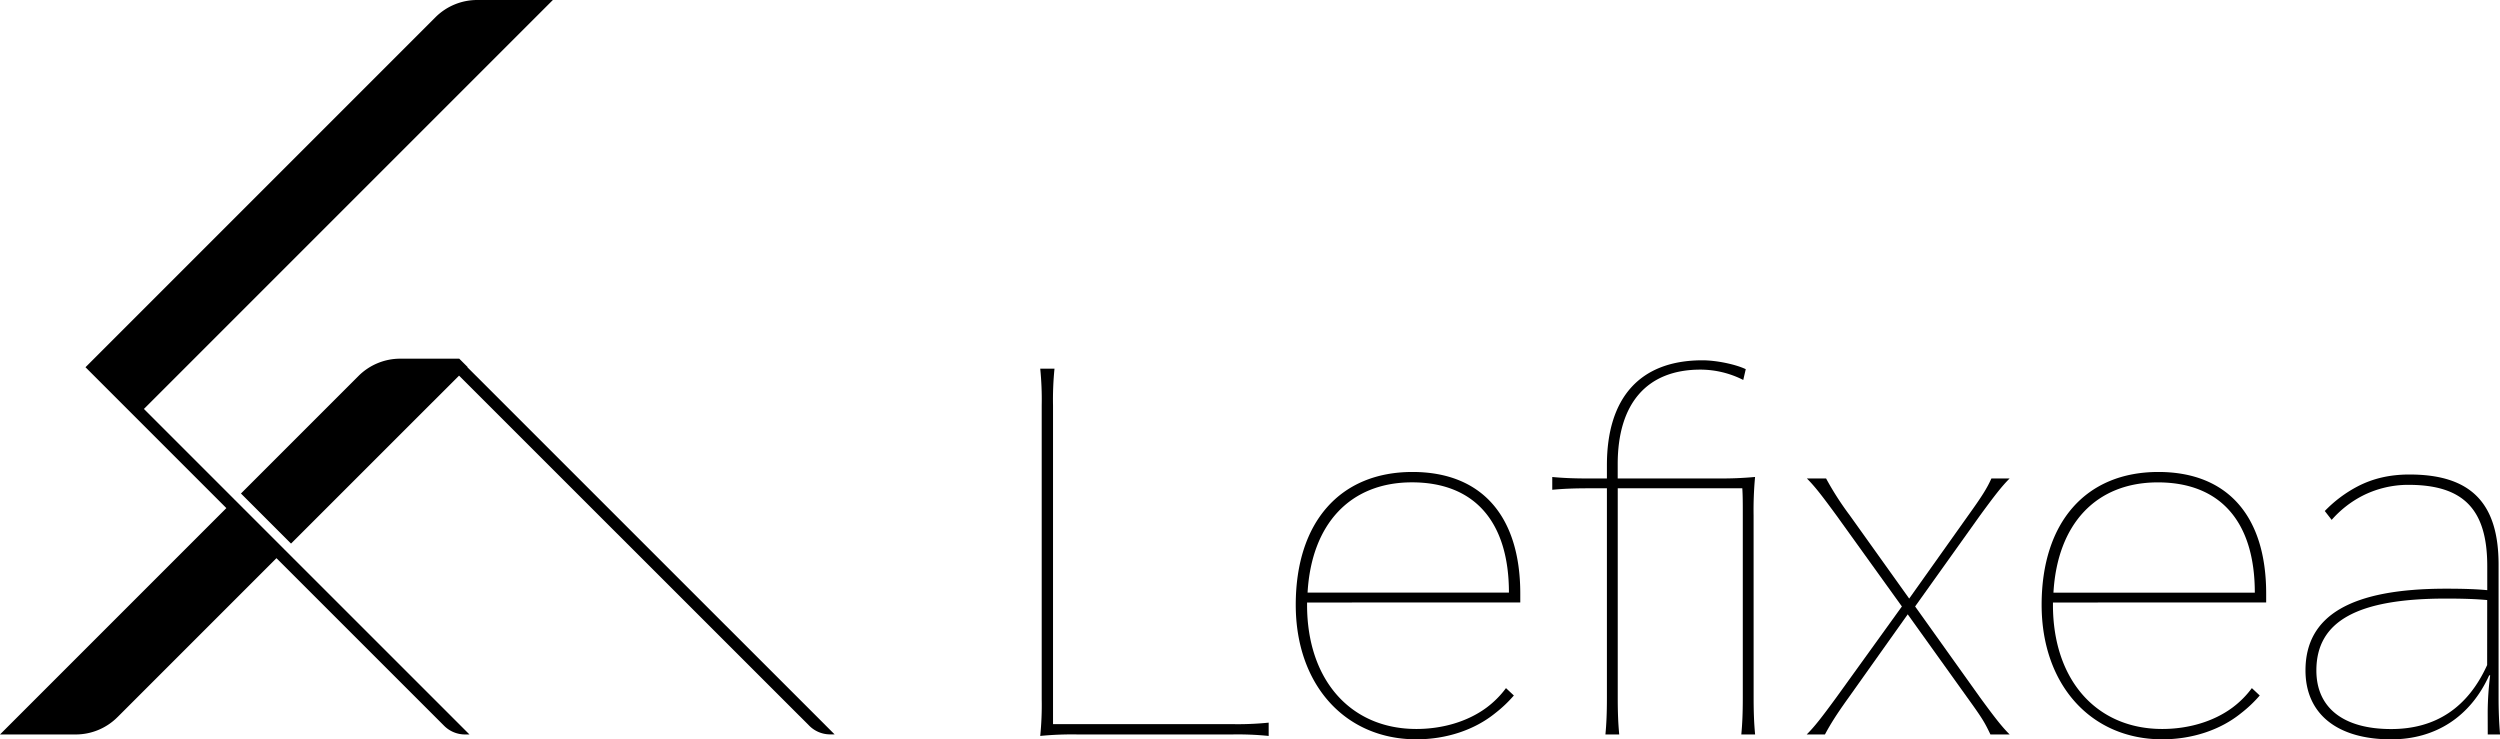 <svg xmlns="http://www.w3.org/2000/svg" viewBox="0 0 1371 405.48"><title>アセット 2</title><g id="レイヤー_2" data-name="レイヤー 2"><g id="レイヤー_1-2" data-name="レイヤー 1"><path d="M256.31,201.39h0l.12-.12-4.58-4.57H219.49a32.36,32.36,0,0,0-22.89,9.48l-64.46,64.46L159.6,298.1,251.74,206h0L443.81,398a16.21,16.21,0,0,0,11.44,4.74h2.45Z"/><path d="M128.71,274.07l-49.79-49.8L303.19,0H261.67a32.36,32.36,0,0,0-22.88,9.48L51.46,196.81l-4.58,4.58,27.46,27.46h0l49.79,49.79L0,402.78H41.52A32.36,32.36,0,0,0,64.4,393.3l87.2-87.2L243.53,398A16.21,16.21,0,0,0,255,402.78h2.45L156.17,301.53Z"/><path d="M675.49,397.11a169.31,169.31,0,0,0,20.25-.81v7.29a169.31,169.31,0,0,0-20.25-.81H591.25a178.43,178.43,0,0,0-20.79.81,169.31,169.31,0,0,0,.81-20.25V222.41a169.31,169.31,0,0,0-.81-20.25h7.83a169.31,169.31,0,0,0-.81,20.25v174.7Z"/><path d="M716.8,330.42v1.35c0,41,23.76,68,59.94,68,14.31,0,28.08-4.05,38.34-11.61a51.18,51.18,0,0,0,10.8-10.8l4.32,4.05a71,71,0,0,1-10.26,9.72c-11.34,9.18-26.73,14.31-43.2,14.31-39.15,0-66.15-30-66.15-73.71,0-45.36,24.3-72.9,64-72.9,37.8,0,59.13,24,59.13,66.69v4.86ZM827.5,325c0-38.88-18.9-60.48-53.19-60.48-33.75,0-55.08,22.68-57.24,60.48Z"/><path d="M961.69,382.26c0,9.18.27,14.58.81,20.52h-7.56c.54-5.94.81-11.34.81-20.52V282.63c0-6.48,0-10.8-.27-14.85H887.17V382.26c0,9.18.27,14.58.81,20.52h-7.56c.54-5.94.81-11.34.81-20.52V267.78h-9.45c-9.19,0-14.58.27-20.52.81v-7c5.94.54,11.33.81,20.52.81h9.45v-7.29c0-37.27,18.36-57.52,52.38-57.52,7.56,0,18.09,2.16,23.76,4.86L956,208.37a52,52,0,0,0-23.49-5.67c-29.16,0-45.36,18.36-45.36,51.85v7.83h55.08a198.16,198.16,0,0,0,20.25-.81,197.94,197.94,0,0,0-.81,21.06Z"/><path d="M1085.89,382.53c8.1,11.07,11.88,15.93,16.2,20.25h-10.53c-3.24-6.75-4.32-8.64-12.69-20.25L1046.2,336.9l-32.4,45.63c-7,9.72-10.26,15.12-13,20.25h-10c4.33-4.32,8.1-9.18,16.21-20.25L1043,332.58l-35.91-49.95c-8.11-11.07-11.88-15.93-16.21-20.25h10.54a164.14,164.14,0,0,0,13,20.25L1047,328.26l32.4-45.63c7.56-10.53,10.26-14.85,12.69-20.25h10c-4.32,4.32-8.1,9.18-16.2,20.25l-35.64,49.95Z"/><path d="M1125.84,330.42v1.35c0,41,23.76,68,59.94,68,14.31,0,28.08-4.05,38.34-11.61a51.18,51.18,0,0,0,10.8-10.8l4.32,4.05a71,71,0,0,1-10.26,9.72c-11.34,9.18-26.73,14.31-43.2,14.31-39.15,0-66.15-30-66.15-73.71,0-45.36,24.3-72.9,64-72.9,37.8,0,59.14,24,59.14,66.69v4.86Zm110.7-5.4c0-38.88-18.9-60.48-53.19-60.48-33.75,0-55.08,22.68-57.24,60.48Z"/><path d="M1364.25,390.36a169.34,169.34,0,0,1,1.35-20h-.54c-10.26,22.68-29.43,35.1-53.73,35.1-29.7,0-47-14-47-37.8,0-30.24,25.11-44.82,77-44.82,10.26,0,17,.27,22.68.81V310.44c0-31.32-13.23-44.55-43.2-44.55a55.39,55.39,0,0,0-25.65,6.21,57.51,57.51,0,0,0-16.47,13l-3.78-4.86A70.24,70.24,0,0,1,1293,266.7c8.37-4.32,17.55-6.48,28.35-6.48,33.48,0,48.87,15.39,48.87,49.41v72.63c0,8.1.27,13.77.81,20.52h-6.75Zm-.27-61.29c-5.94-.54-12.69-.81-22.68-.81-48.6,0-71,12.42-71,39.42,0,20.52,14.85,32.13,41,32.13,24.57,0,42.12-11.88,52.65-35.1Z"/></g></g></svg>